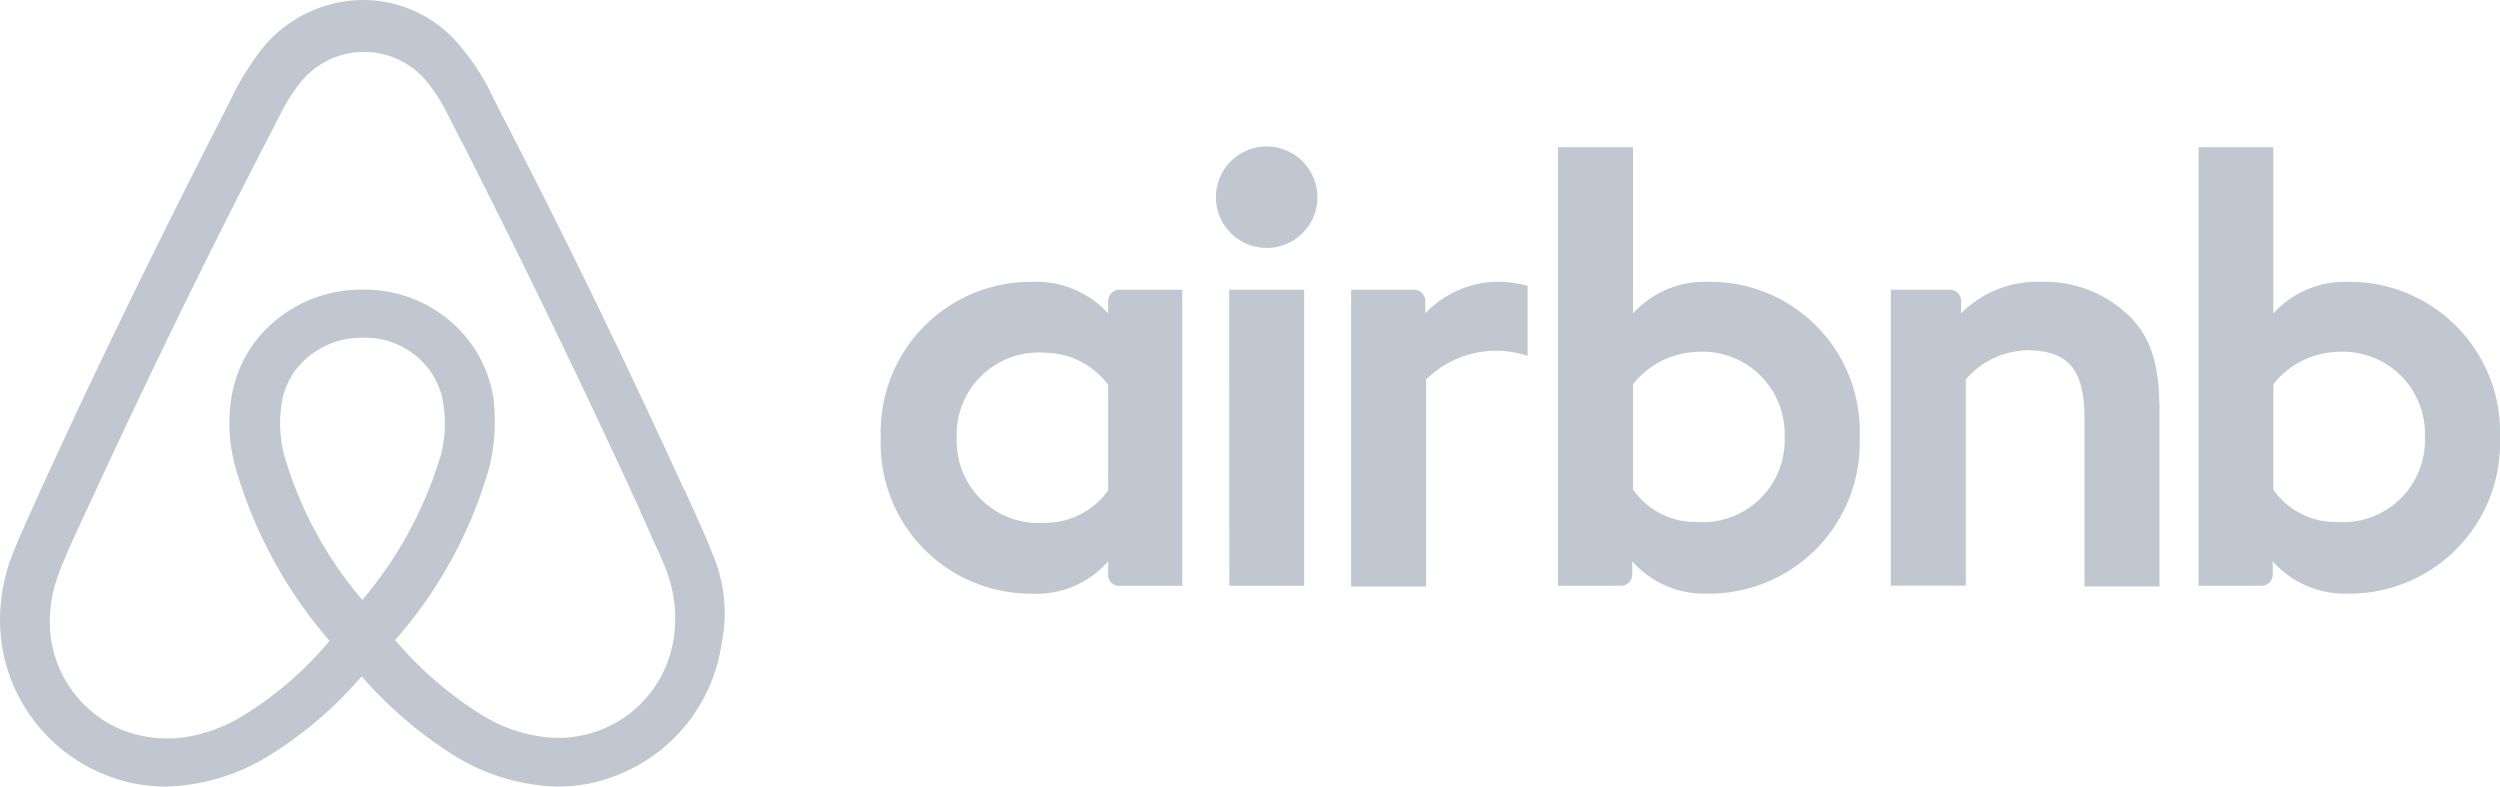 <svg xmlns="http://www.w3.org/2000/svg" width="89" height="28" viewBox="0 0 89 28"><g transform="translate(-294 -1030)"><g transform="translate(130 130)"><g transform="translate(164 900)"><path d="M46.9,7.035A1.807,1.807,0,1,1,45.1,5.213,1.811,1.811,0,0,1,46.9,7.035Zm-7.451,3.672v.448a3.464,3.464,0,0,0-2.7-1.121,5.345,5.345,0,0,0-5.394,5.55,5.345,5.345,0,0,0,5.394,5.55,3.368,3.368,0,0,0,2.7-1.149v.477a.382.382,0,0,0,.389.392h2.252V10.314H39.843A.4.4,0,0,0,39.453,10.707Zm0,6.755A2.757,2.757,0,0,1,37.2,18.611a2.922,2.922,0,0,1-3.142-3.027A2.922,2.922,0,0,1,37.2,12.557a2.833,2.833,0,0,1,2.252,1.149Zm4.31-7.147h2.669V20.853H43.763Zm39.871-.28a3.463,3.463,0,0,0-2.7,1.121V5.241H78.268V20.853H80.52a.4.4,0,0,0,.389-.392v-.477a3.434,3.434,0,0,0,2.7,1.149A5.361,5.361,0,0,0,89,15.584a5.355,5.355,0,0,0-5.366-5.55Zm-.445,8.549a2.716,2.716,0,0,1-2.252-1.149V13.678a3.009,3.009,0,0,1,2.252-1.149,2.922,2.922,0,0,1,3.142,3.027,2.922,2.922,0,0,1-3.142,3.027ZM76.878,14.6v6.278H74.208v-5.97c0-1.738-.556-2.438-2.057-2.438a2.975,2.975,0,0,0-2.169,1.037v7.343H67.313V10.314h2.113a.4.4,0,0,1,.389.392v.448a3.814,3.814,0,0,1,2.836-1.121,4.307,4.307,0,0,1,2.919,1.009c.945.785,1.307,1.794,1.307,3.56ZM60.835,10.034a3.463,3.463,0,0,0-2.7,1.121V5.241H55.468V20.853h2.252a.4.4,0,0,0,.389-.392v-.477a3.433,3.433,0,0,0,2.7,1.149,5.361,5.361,0,0,0,5.394-5.55,5.322,5.322,0,0,0-5.366-5.55Zm-.445,8.549a2.717,2.717,0,0,1-2.252-1.149V13.678a3.01,3.01,0,0,1,2.252-1.149,2.922,2.922,0,0,1,3.142,3.027,2.922,2.922,0,0,1-3.142,3.027Zm-7.229-8.549a4.223,4.223,0,0,1,1.223.14v2.495a3.546,3.546,0,0,0-3.615.841v7.371H48.1V10.314h2.252a.4.4,0,0,1,.389.392v.448a3.639,3.639,0,0,1,2.419-1.121ZM25.44,19.9c-.139-.336-.278-.7-.417-1.009-.222-.5-.445-.981-.639-1.429l-.028-.028c-1.919-4.2-3.973-8.464-6.142-12.669L18.131,4.6c-.222-.42-.445-.869-.667-1.317a8.064,8.064,0,0,0-1-1.542A4.478,4.478,0,0,0,12.931,0,4.652,4.652,0,0,0,9.372,1.682a9.671,9.671,0,0,0-1,1.542c-.222.448-.445.9-.667,1.317l-.083.168c-2.141,4.2-4.226,8.464-6.145,12.669l-.028.056c-.195.449-.417.925-.639,1.43Q.6,19.325.392,19.872A6.343,6.343,0,0,0,.058,22.9a5.949,5.949,0,0,0,3.615,4.653A5.67,5.67,0,0,0,5.925,28a6.26,6.26,0,0,0,.723-.056,7.307,7.307,0,0,0,2.78-.953,14.108,14.108,0,0,0,3.448-2.915,14.641,14.641,0,0,0,3.448,2.915,7.307,7.307,0,0,0,2.78.953,6.262,6.262,0,0,0,.723.056,5.553,5.553,0,0,0,2.249-.448A5.937,5.937,0,0,0,25.69,22.9a5.336,5.336,0,0,0-.25-3ZM12.9,21.357A13.861,13.861,0,0,1,10.1,16.144a4.556,4.556,0,0,1-.083-1.71,2.732,2.732,0,0,1,.445-1.177A2.944,2.944,0,0,1,12.9,12.024a2.84,2.84,0,0,1,2.447,1.233,2.732,2.732,0,0,1,.445,1.177,4.535,4.535,0,0,1-.083,1.71A14.286,14.286,0,0,1,12.9,21.357Zm11.091,1.317a4.148,4.148,0,0,1-4.64,3.559,5.437,5.437,0,0,1-2.113-.729,13.009,13.009,0,0,1-3.17-2.719,15.848,15.848,0,0,0,3.364-6.194,7.081,7.081,0,0,0,.139-2.382,4.568,4.568,0,0,0-.751-1.906,4.673,4.673,0,0,0-3.92-1.99,4.745,4.745,0,0,0-3.92,1.99,4.569,4.569,0,0,0-.751,1.906,5.865,5.865,0,0,0,.139,2.382,16.306,16.306,0,0,0,3.364,6.222,12.516,12.516,0,0,1-3.17,2.719,5.438,5.438,0,0,1-2.113.729,4.416,4.416,0,0,1-2.113-.28A4.16,4.16,0,0,1,1.81,22.7a4.675,4.675,0,0,1,.25-2.186c.083-.28.222-.561.361-.9.195-.448.417-.925.639-1.4l.028-.056C5.007,13.986,7.065,9.726,9.205,5.578l.083-.168c.222-.42.445-.869.667-1.289a6.167,6.167,0,0,1,.778-1.233,2.9,2.9,0,0,1,4.449,0,6.163,6.163,0,0,1,.778,1.233c.222.42.445.869.667,1.289l.083.168c2.113,4.176,4.171,8.436,6.086,12.613v.028c.222.448.417.953.639,1.4.139.336.278.617.361.9a4.771,4.771,0,0,1,.195,2.158Z" fill="#c0c7d1"/></g></g></g></svg>
